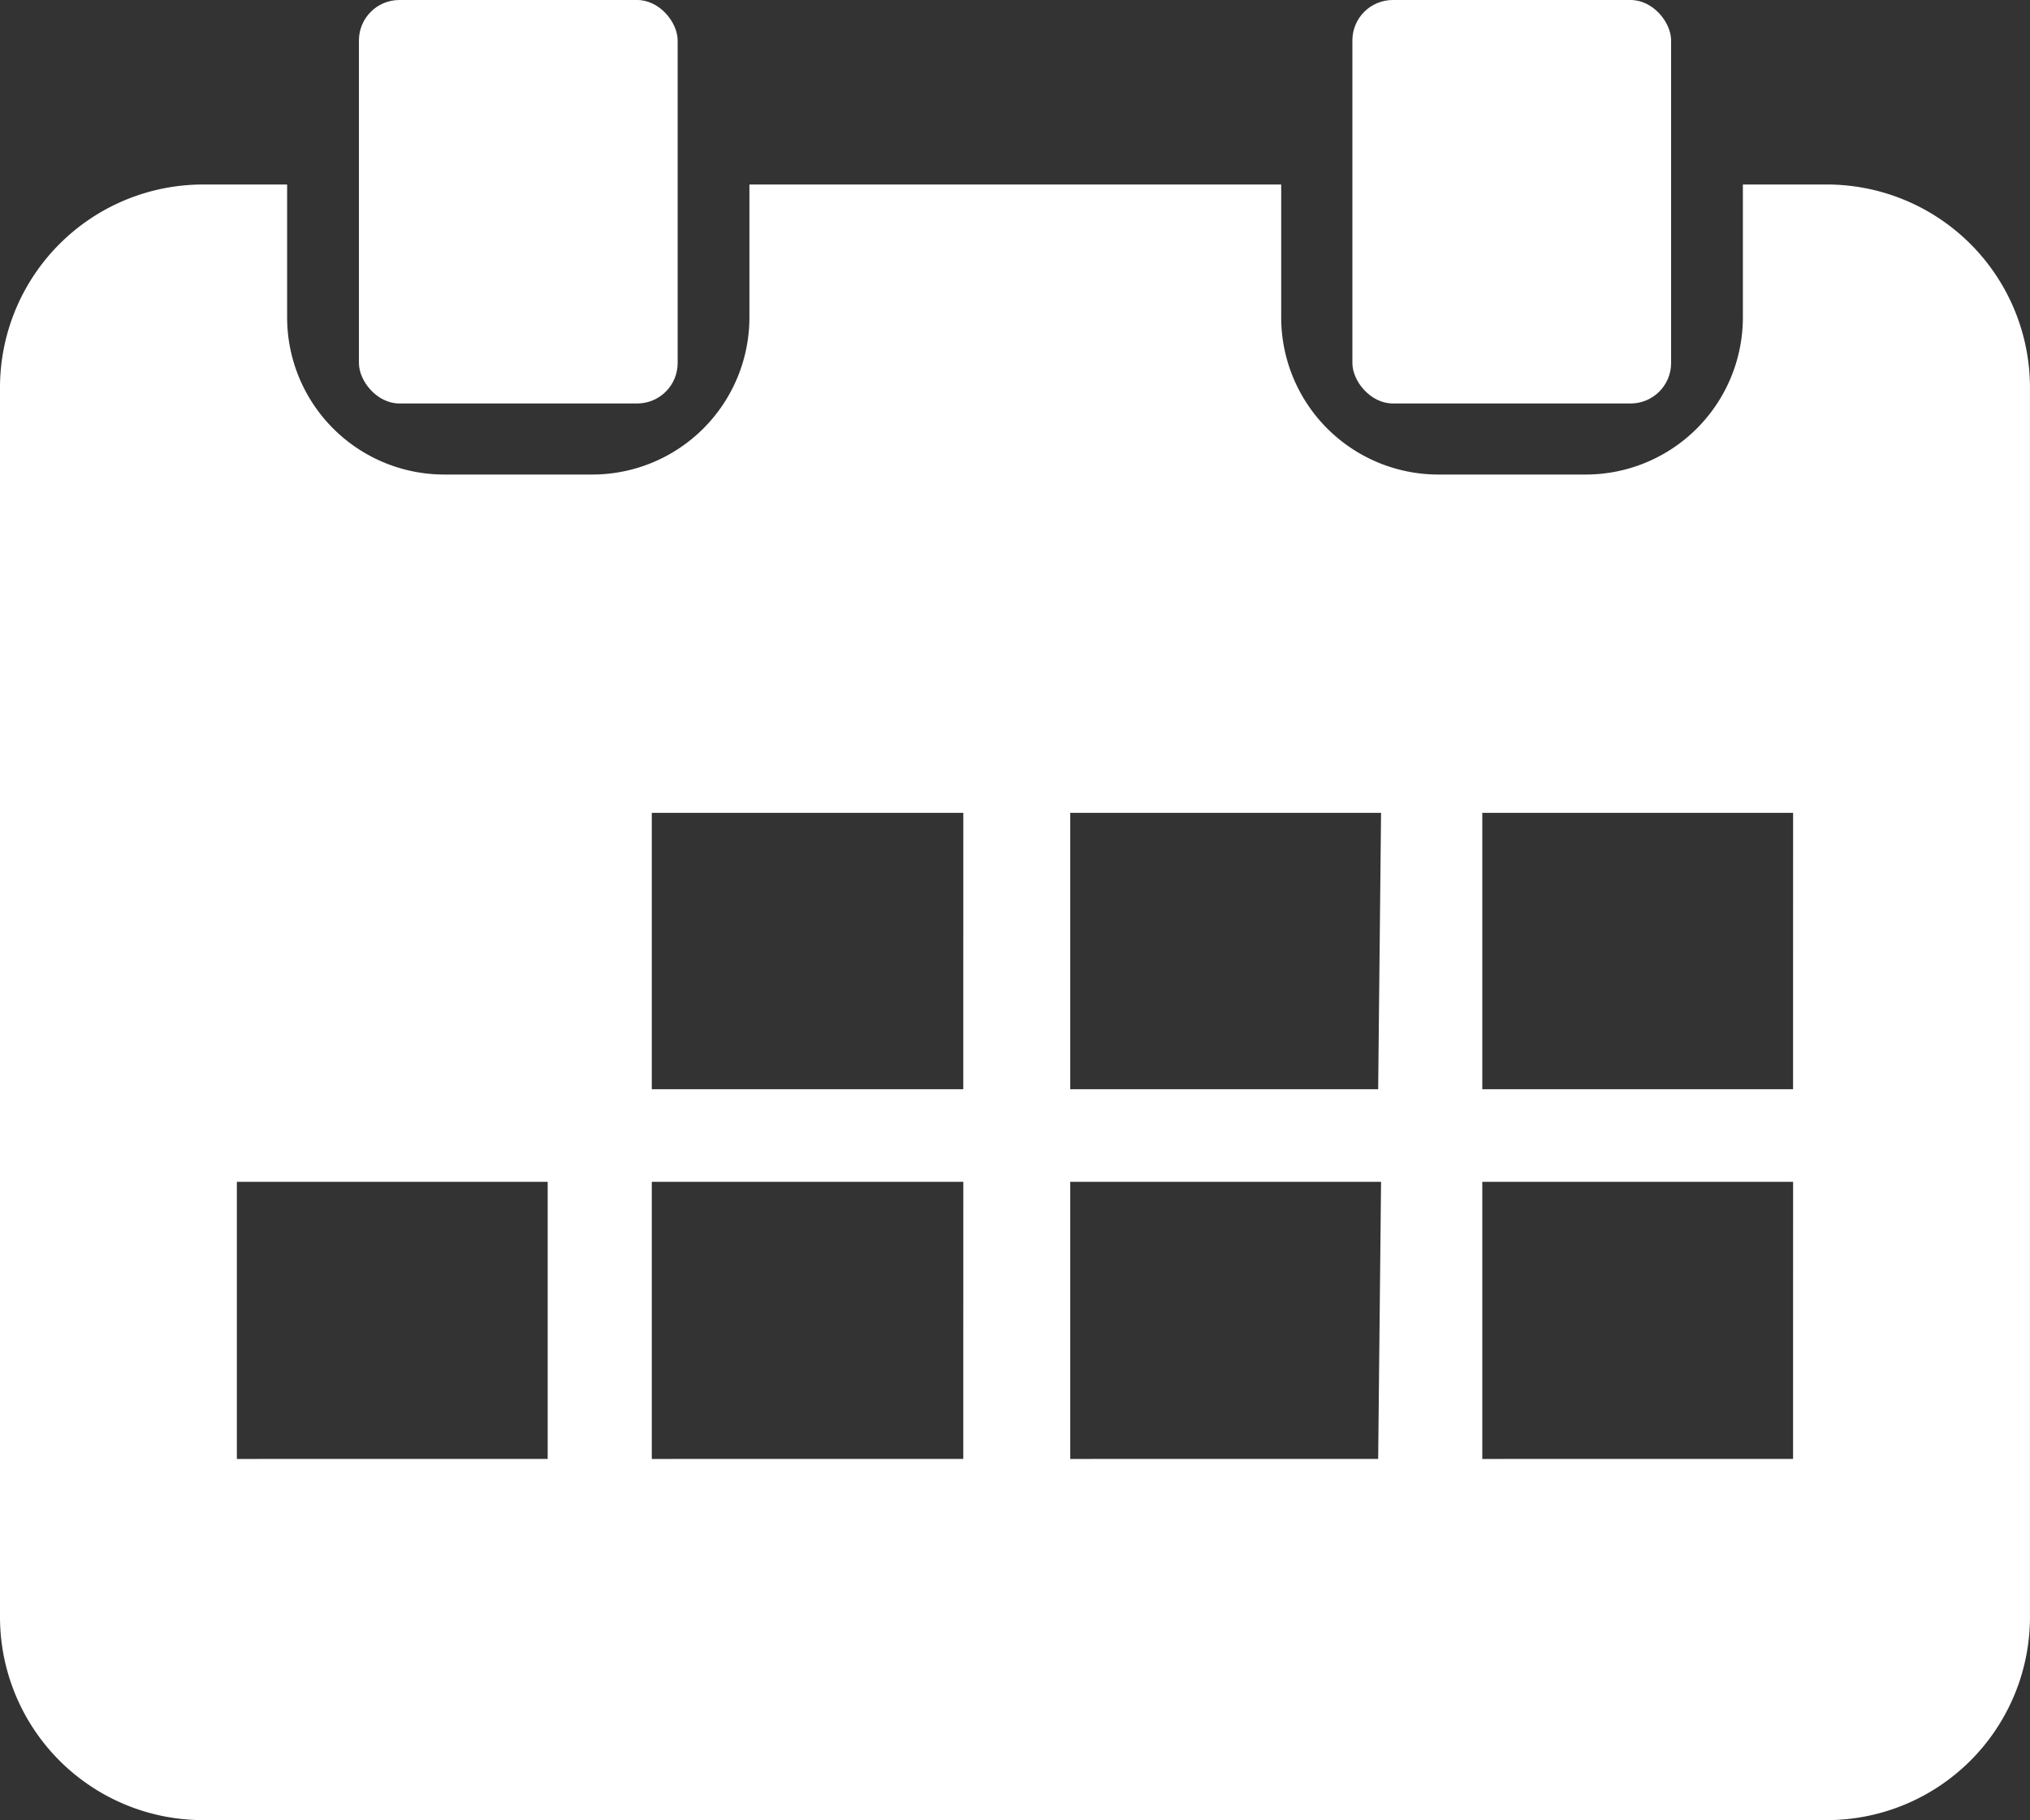 <svg xmlns="http://www.w3.org/2000/svg" width="59.742" height="53.552" viewBox="0 0 59.742 53.552"><rect x="0" y="0" width="59.742" height="53.552" fill="#333333" stroke="none"/><rect width="9.38" height="11.872" rx="1.19" transform="translate(10.563 0)" fill="#fff"/><path d="M93.874,165.53H91.382v3.929a4.626,4.626,0,0,1-4.605,4.605H82.4a4.626,4.626,0,0,1-4.605-4.605V165.53H62.145v3.929a4.626,4.626,0,0,1-4.626,4.605H53.166a4.626,4.626,0,0,1-4.626-4.605V165.53H46.068a5.978,5.978,0,0,0-5.978,5.978V207.7a5.978,5.978,0,0,0,5.978,5.957H93.874a5.978,5.978,0,0,0,5.957-5.957V171.508a5.978,5.978,0,0,0-5.957-5.978Zm-37.666,37.5H47.061v-8.154h9.147Zm12.231,0H59.272v-8.154H68.44Zm0-10.879H59.272v-8.133H68.44Zm12.21,10.879H71.587v-8.154h9.147Zm0-10.879H71.587v-8.133h9.147Zm12.21,10.879H83.713v-8.154H92.86Zm0-10.879H83.713v-8.133H92.86Z" transform="translate(-40.09 -160.101)" fill="#fff"/><rect width="9.38" height="11.872" rx="1.19" transform="translate(39.8 0)" fill="#fff"/></svg>